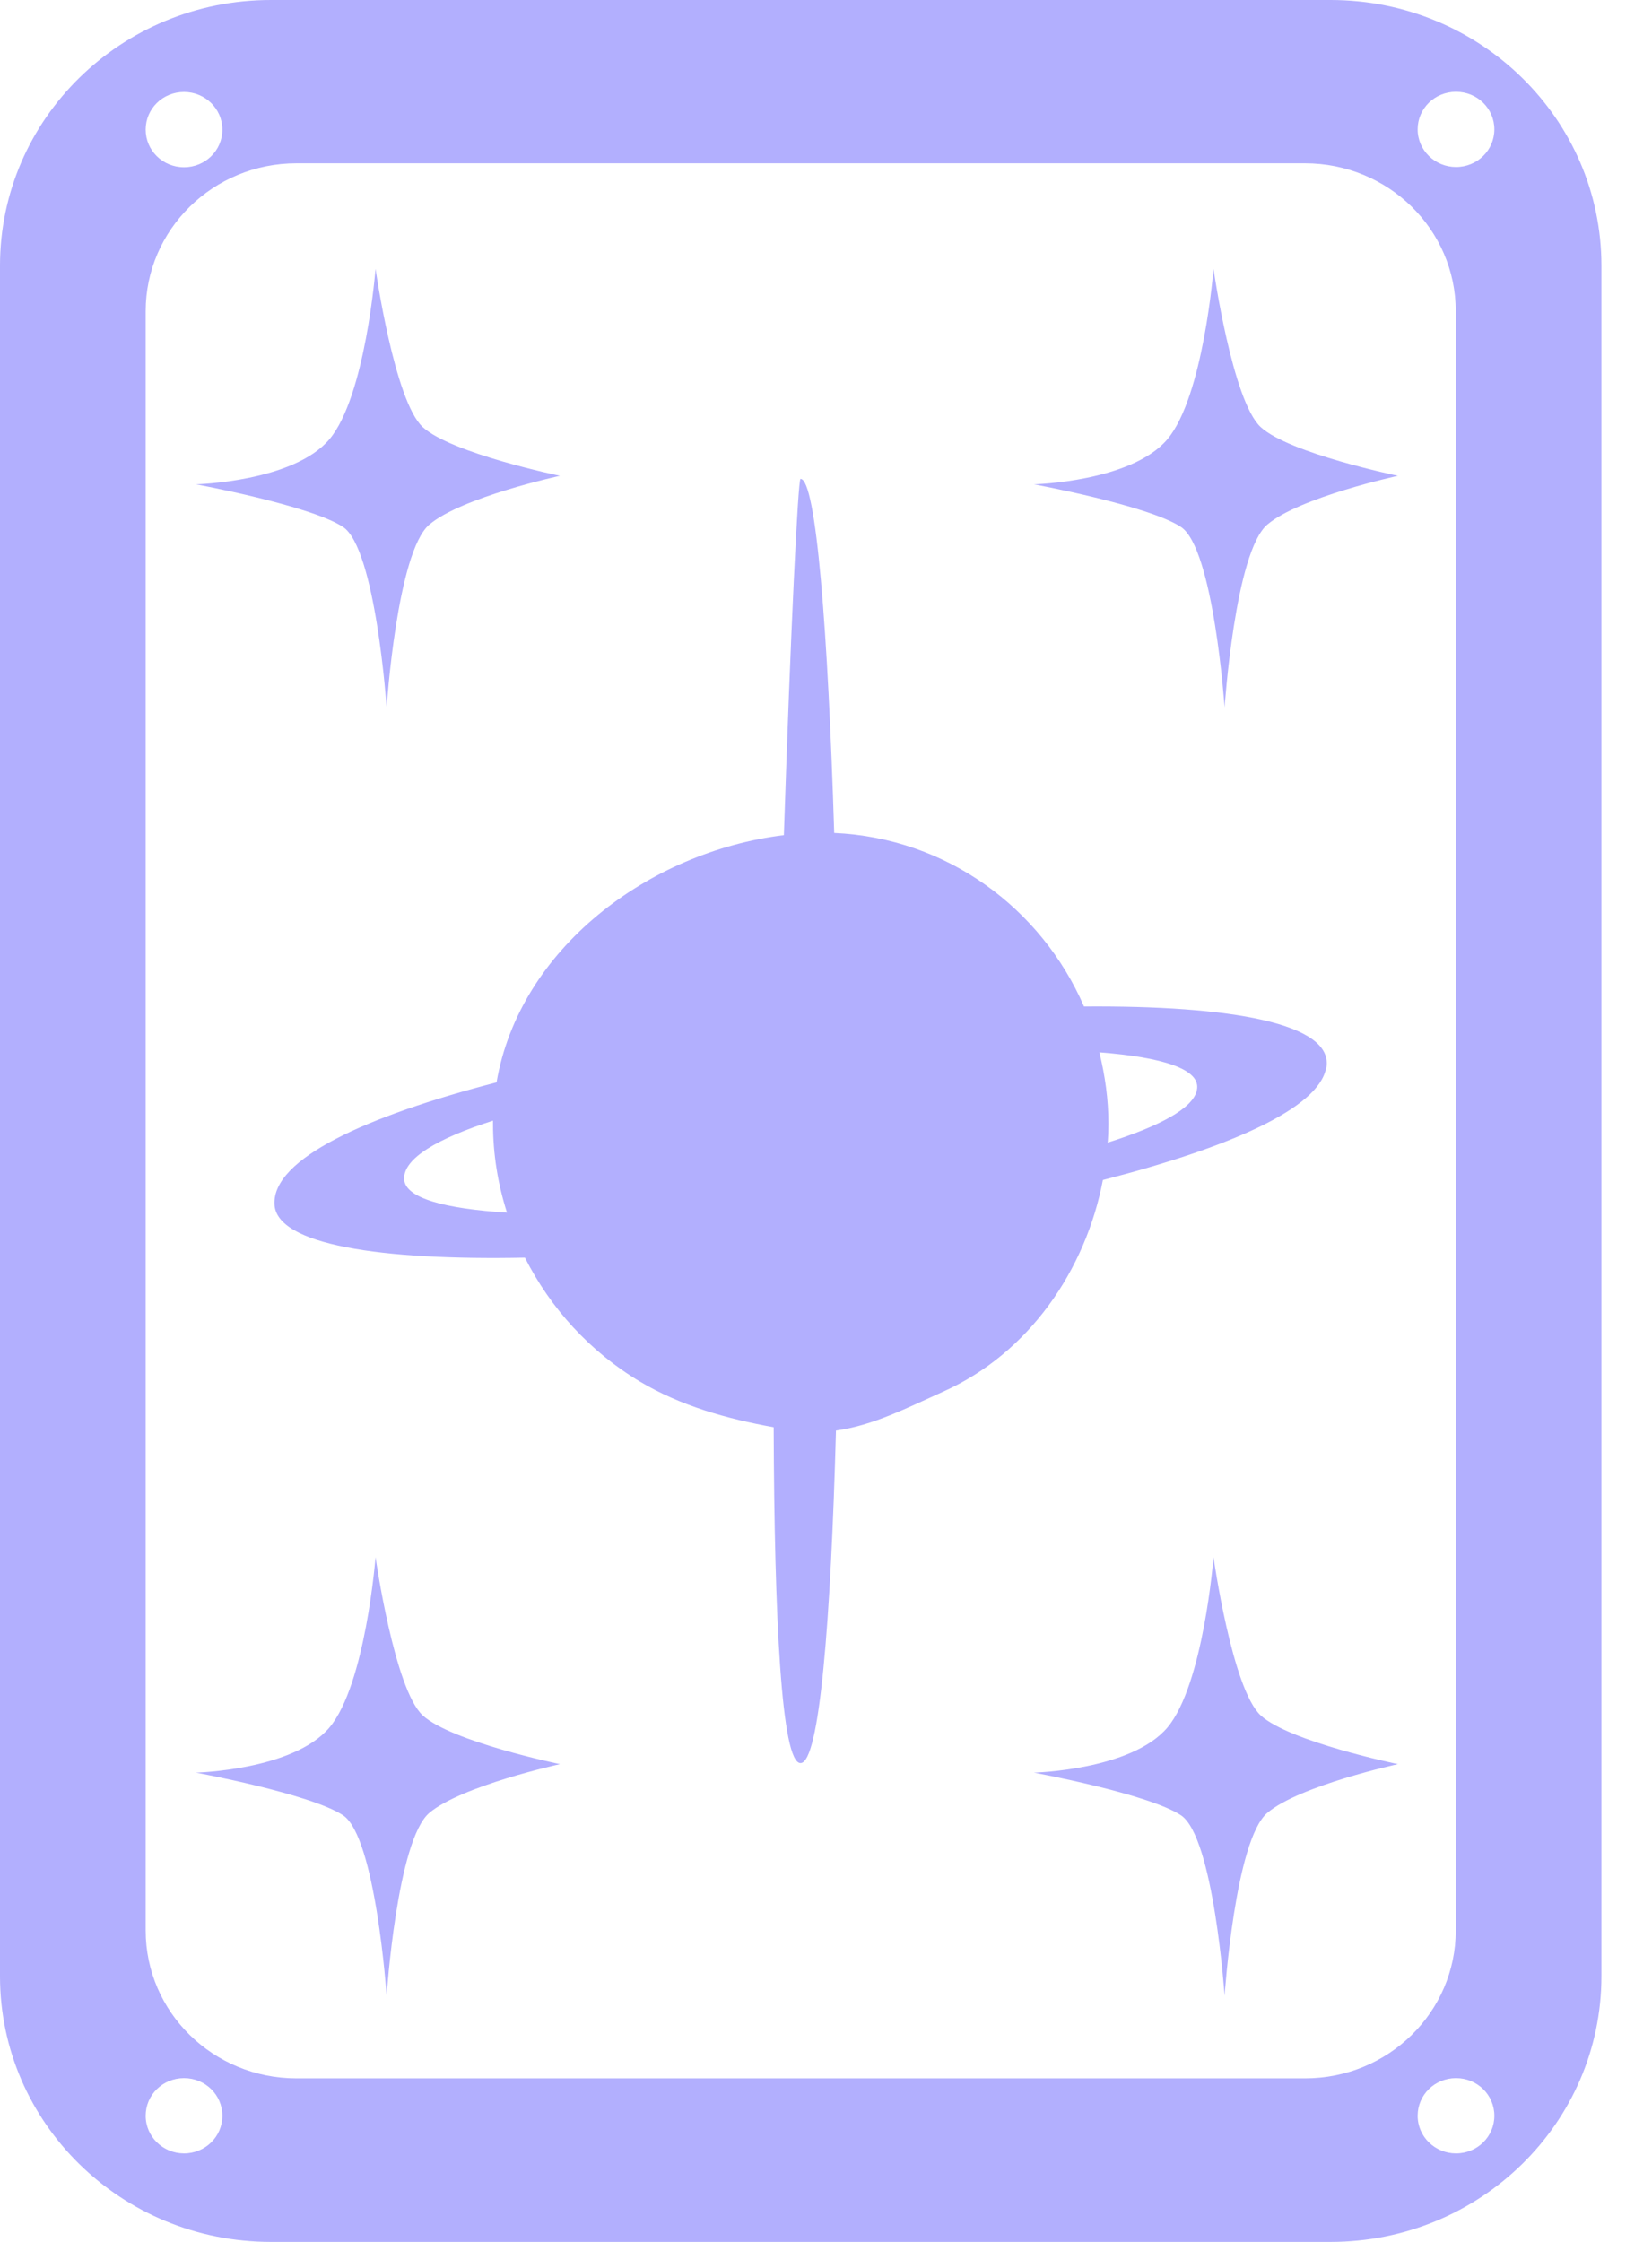 <svg width="28" height="38" viewBox="0 0 28 38" fill="none" xmlns="http://www.w3.org/2000/svg">
<g id="OBJECTS" clip-path="url(#clip0_720_1393)">
<path id="Vector" d="M6.365 26.393C6.365 26.393 6.196 28.556 5.583 29.282C4.971 30.005 3.321 30.046 3.321 30.046C3.321 30.046 5.256 30.403 5.813 30.768C6.369 31.133 6.553 33.827 6.553 33.827C6.553 33.827 6.729 31.188 7.278 30.727C7.826 30.267 9.491 29.902 9.491 29.902C9.491 29.902 7.65 29.522 7.165 29.076C6.684 28.634 6.365 26.393 6.365 26.393Z" fill="#B2AFFE"/>
<path id="Vector_2" d="M20.568 26.393C20.568 26.393 20.398 28.556 19.786 29.282C19.174 30.005 17.524 30.046 17.524 30.046C17.524 30.046 19.459 30.403 20.015 30.768C20.571 31.133 20.756 33.827 20.756 33.827C20.756 33.827 20.932 31.188 21.481 30.727C22.029 30.263 23.694 29.902 23.694 29.902C23.694 29.902 21.853 29.522 21.368 29.076C20.883 28.63 20.568 26.393 20.568 26.393Z" fill="#B2AFFE"/>
<path id="Vector_3" d="M6.553 11.991C6.553 11.991 6.729 9.351 7.278 8.891C7.826 8.426 9.491 8.065 9.491 8.065C9.491 8.065 7.65 7.685 7.165 7.239C6.684 6.797 6.365 4.556 6.365 4.556C6.365 4.556 6.196 6.719 5.583 7.446C4.971 8.168 3.321 8.209 3.321 8.209C3.321 8.209 5.256 8.566 5.813 8.931C6.369 9.296 6.553 11.991 6.553 11.991Z" fill="#B2AFFE"/>
<path id="Vector_4" d="M20.568 4.556C20.568 4.556 20.398 6.719 19.786 7.446C19.174 8.168 17.524 8.209 17.524 8.209C17.524 8.209 19.459 8.566 20.015 8.931C20.571 9.296 20.756 11.991 20.756 11.991C20.756 11.991 20.932 9.351 21.481 8.891C22.029 8.426 23.694 8.065 23.694 8.065C23.694 8.065 21.853 7.685 21.368 7.239C20.887 6.797 20.568 4.556 20.568 4.556Z" fill="#B2AFFE"/>
<path id="Vector_5" d="M22.48 18.103C22.619 17.343 20.846 17.041 18.373 17.06C17.648 15.39 16.044 14.203 14.139 14.118C14.034 10.716 13.835 8.117 13.568 8.117C13.526 8.117 13.399 10.734 13.286 14.155C10.998 14.435 8.803 16.079 8.416 18.346C6.196 18.921 4.625 19.64 4.652 20.407C4.674 21.103 6.463 21.365 8.897 21.317C9.329 22.172 9.998 22.91 10.847 23.418C11.539 23.831 12.324 24.049 13.113 24.192C13.124 27.44 13.245 29.884 13.568 29.884C13.891 29.884 14.082 27.469 14.169 24.248C14.793 24.163 15.364 23.868 15.987 23.588C17.445 22.935 18.403 21.523 18.693 20.001C20.816 19.456 22.352 18.792 22.476 18.103H22.48ZM20.286 18.479C20.222 18.788 19.647 19.091 18.775 19.367C18.783 19.26 18.787 19.157 18.787 19.05C18.787 18.634 18.73 18.228 18.633 17.837C19.696 17.919 20.361 18.121 20.286 18.475V18.479ZM6.85 19.986C6.835 19.633 7.424 19.293 8.356 18.995C8.356 19.013 8.356 19.032 8.356 19.05C8.356 19.566 8.439 20.071 8.593 20.554C7.548 20.488 6.865 20.311 6.85 19.986Z" fill="#B2AFFE"/>
<path id="Vector_6" d="M22.551 0H4.591C2.055 0 0 2.016 0 4.504V33.496C0 35.984 2.055 38 4.591 38H22.551C25.088 38 27.143 35.984 27.143 33.496V4.504C27.143 2.016 25.088 0 22.551 0ZM3.119 1.559C3.476 1.559 3.769 1.843 3.769 2.197C3.769 2.551 3.479 2.835 3.119 2.835C2.758 2.835 2.469 2.551 2.469 2.197C2.469 1.843 2.758 1.559 3.119 1.559ZM3.119 36.5C2.762 36.5 2.469 36.216 2.469 35.862C2.469 35.508 2.758 35.224 3.119 35.224C3.479 35.224 3.769 35.508 3.769 35.862C3.769 36.216 3.479 36.5 3.119 36.5ZM22.123 35.228H5.024C3.615 35.228 2.469 34.108 2.469 32.721V5.275C2.469 3.893 3.611 2.768 5.024 2.768H22.119C23.528 2.768 24.674 3.889 24.674 5.275V32.721C24.674 34.104 23.532 35.228 22.119 35.228H22.123ZM24.678 36.5C24.321 36.5 24.028 36.216 24.028 35.862C24.028 35.508 24.317 35.224 24.678 35.224C25.039 35.224 25.328 35.508 25.328 35.862C25.328 36.216 25.039 36.5 24.678 36.5ZM24.678 2.831C24.321 2.831 24.028 2.547 24.028 2.193C24.028 1.839 24.317 1.556 24.678 1.556C25.039 1.556 25.328 1.839 25.328 2.193C25.328 2.547 25.039 2.831 24.678 2.831Z" fill="#B2AFFE"/>
</g>
<defs>
<clipPath id="clip0_720_1393">
<rect width="27.143" height="38" fill="white"/>
</clipPath>
</defs>
</svg>
